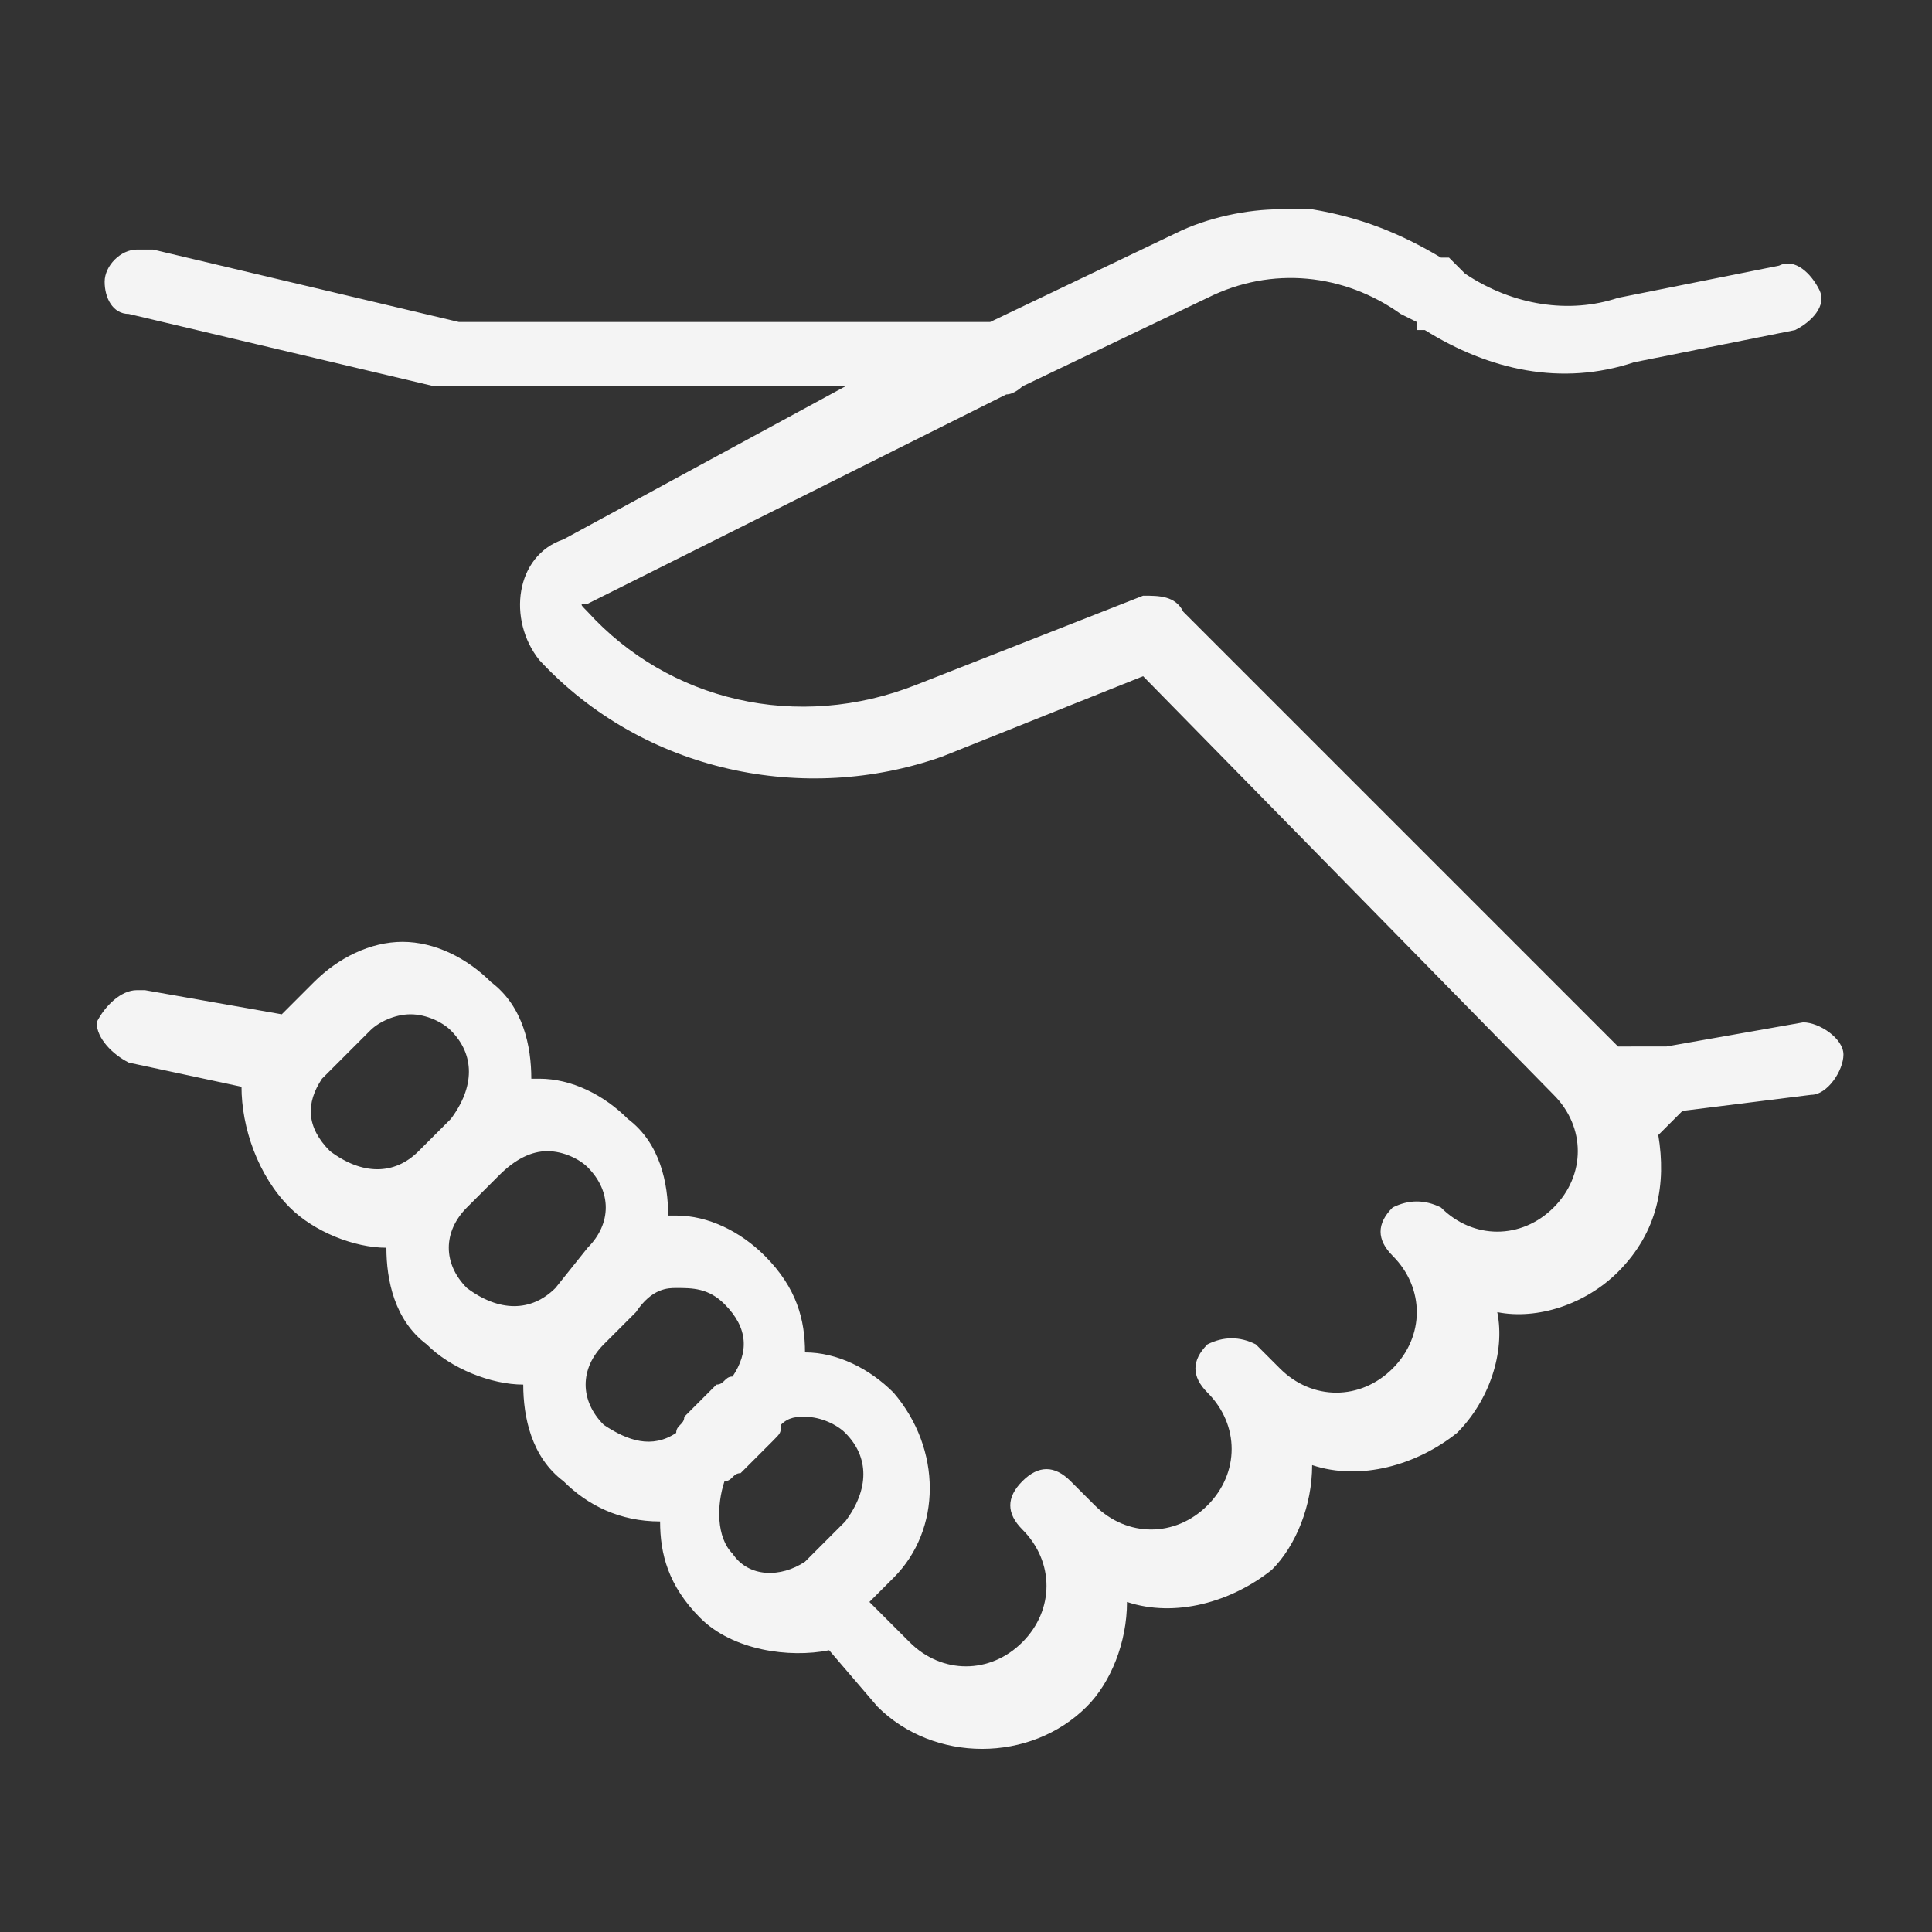 <?xml version="1.0" encoding="utf-8"?>
<!-- Generator: Adobe Illustrator 17.0.0, SVG Export Plug-In . SVG Version: 6.00 Build 0)  -->
<!DOCTYPE svg PUBLIC "-//W3C//DTD SVG 1.0//EN" "http://www.w3.org/TR/2001/REC-SVG-20010904/DTD/svg10.dtd">
<svg version="1.0" id="Capa_1" xmlns="http://www.w3.org/2000/svg" xmlns:xlink="http://www.w3.org/1999/xlink" x="0px" y="0px"
	 width="24px" height="24px" viewBox="0 0 24 24" style="enable-background:new 0 0 24 24;" xml:space="preserve">
<rect x="0" y="0" width="24" height="24" fill="#333333" stroke="none"/>
<style type="text/css">
	.st0{fill:#FDC92B;}
	.st1{fill:#F4F4F4;}
	.st2{fill:#232323;}
	.st3{fill:#61B888;}
	.st4{fill:#F78F1E;}
	.st5{fill:#707070;}
	.st6{fill:#E84747;}
	.st7{fill:#5D97D0;}
	.st8{fill:#FFFFFF;stroke:#1D1D1B;stroke-width:0.992;stroke-miterlimit:10;}
	.st9{fill:#1D1D1B;}
</style>
<g id="surface1_11_">
	<path class="st1" d="M15.9,2.6c-0.4,0-0.9,0.1-1.3,0.3L12.3,4H5.7L1.9,3.1c-0.1,0-0.1,0-0.2,0c-0.2,0-0.4,0.2-0.4,0.4
		c0,0.2,0.1,0.4,0.3,0.4l3.8,0.9l0.1,0h5L7,6.7c0,0,0,0,0,0c-0.6,0.2-0.7,1-0.3,1.5l0,0c0,0,0,0,0,0c1.3,1.4,3.3,1.8,5,1.2h0l2.5-1
		l5.1,5.2c0.4,0.4,0.4,1,0,1.4c-0.4,0.4-1,0.4-1.4,0c-0.2-0.1-0.4-0.1-0.6,0c-0.2,0.2-0.2,0.4,0,0.6c0.4,0.4,0.4,1,0,1.4
		c-0.4,0.4-1,0.4-1.4,0l-0.3-0.3c-0.2-0.1-0.4-0.1-0.6,0c-0.2,0.2-0.2,0.4,0,0.6c0.4,0.4,0.4,1,0,1.4s-1,0.4-1.4,0l-0.3-0.3
		c-0.2-0.2-0.4-0.2-0.6,0c-0.2,0.2-0.2,0.4,0,0.6c0.4,0.4,0.4,1,0,1.4c-0.4,0.4-1,0.4-1.4,0l-0.5-0.5l0.3-0.3c0.6-0.6,0.6-1.6,0-2.3
		c-0.3-0.3-0.7-0.5-1.1-0.5c0,0,0,0,0,0c0-0.4-0.1-0.8-0.5-1.2c-0.3-0.3-0.7-0.5-1.1-0.5c0,0,0,0-0.1,0c0-0.4-0.1-0.9-0.5-1.2
		c-0.3-0.3-0.7-0.5-1.1-0.5c0,0,0,0-0.1,0c0-0.4-0.1-0.9-0.5-1.2c-0.3-0.3-0.7-0.5-1.1-0.5c-0.4,0-0.8,0.2-1.1,0.5l-0.4,0.4
		l-1.7-0.3c0,0-0.1,0-0.1,0c-0.2,0-0.4,0.2-0.5,0.4c0,0.2,0.2,0.4,0.4,0.5l1.4,0.3C3,14,3.2,14.6,3.6,15c0.3,0.3,0.8,0.5,1.2,0.5
		c0,0.4,0.1,0.9,0.5,1.2c0.3,0.3,0.8,0.5,1.2,0.5c0,0.4,0.1,0.9,0.5,1.2c0.3,0.3,0.7,0.5,1.2,0.5c0,0.4,0.1,0.8,0.5,1.2l0,0
		c0.4,0.4,1.1,0.5,1.6,0.4l0.6,0.7c0.7,0.7,1.9,0.7,2.6,0c0.3-0.3,0.5-0.8,0.5-1.3c0.6,0.2,1.3,0,1.8-0.4c0.3-0.3,0.5-0.8,0.5-1.3
		c0.6,0.2,1.3,0,1.8-0.4c0.4-0.4,0.6-1,0.5-1.5c0.5,0.1,1.1-0.1,1.5-0.5c0.5-0.5,0.6-1.1,0.5-1.7l0.3-0.3l1.6-0.2
		c0.2,0,0.4-0.3,0.4-0.5c0-0.2-0.3-0.4-0.5-0.4l-1.7,0.3l-0.1,0L20.1,13c0,0-0.1-0.1-0.1-0.1l-5.2-5.2c0,0,0,0-0.1-0.1c0,0,0,0,0,0
		c-0.1-0.2-0.3-0.2-0.5-0.2l-2.8,1.1C9.9,9.1,8.3,8.7,7.3,7.6l0,0c-0.1-0.1-0.1-0.1,0-0.1h0l0,0l5.2-2.6c0.1,0,0.2-0.1,0.2-0.1
		L15,3.7h0c0.8-0.4,1.7-0.3,2.4,0.2L17.6,4l0,0.1l0.1,0c0.8,0.5,1.7,0.7,2.6,0.4v0l0,0l2-0.4c0.2-0.1,0.4-0.3,0.3-0.5
		c-0.1-0.2-0.3-0.4-0.5-0.3l-2,0.4l0,0h0c-0.6,0.2-1.3,0.1-1.9-0.3l-0.2-0.2l0,0l-0.1,0c-0.5-0.3-1-0.5-1.6-0.6
		C16.2,2.6,16.1,2.6,15.9,2.6z M5.1,12.6c0.2,0,0.4,0.1,0.5,0.2c0.3,0.3,0.3,0.7,0,1.1l-0.3,0.3l0,0l-0.1,0.1
		c-0.3,0.3-0.7,0.3-1.1,0c-0.3-0.3-0.3-0.6-0.1-0.9c0.1-0.1,0.1-0.1,0.2-0.2l0.3-0.3l0.1-0.1C4.7,12.7,4.9,12.6,5.1,12.6z M6.8,14.3
		c0.2,0,0.4,0.1,0.5,0.2c0.3,0.3,0.3,0.7,0,1L6.9,16c-0.3,0.3-0.7,0.3-1.1,0c-0.3-0.3-0.3-0.7,0-1l0.4-0.4
		C6.4,14.4,6.6,14.3,6.8,14.3z M8.4,16C8.6,16,8.8,16,9,16.2c0.3,0.3,0.3,0.6,0.1,0.9c-0.1,0-0.1,0.1-0.2,0.1l-0.4,0.4v0h0
		c0,0.1-0.1,0.1-0.1,0.2c-0.3,0.2-0.6,0.1-0.9-0.1c-0.3-0.3-0.3-0.7,0-1l0.3-0.3l0.1-0.1l0,0C8.1,16,8.3,16,8.4,16z M10,17.6
		c0.2,0,0.4,0.1,0.5,0.2c0.3,0.3,0.3,0.7,0,1.1l-0.4,0.4c0,0-0.1,0.1-0.1,0.1c0,0,0,0,0,0c-0.3,0.2-0.7,0.2-0.9-0.1
		c-0.2-0.2-0.2-0.6-0.1-0.9c0.1,0,0.1-0.1,0.2-0.1l0.4-0.4c0.1-0.1,0.1-0.1,0.1-0.2C9.8,17.6,9.9,17.6,10,17.6z"/>
</g>
</svg>
